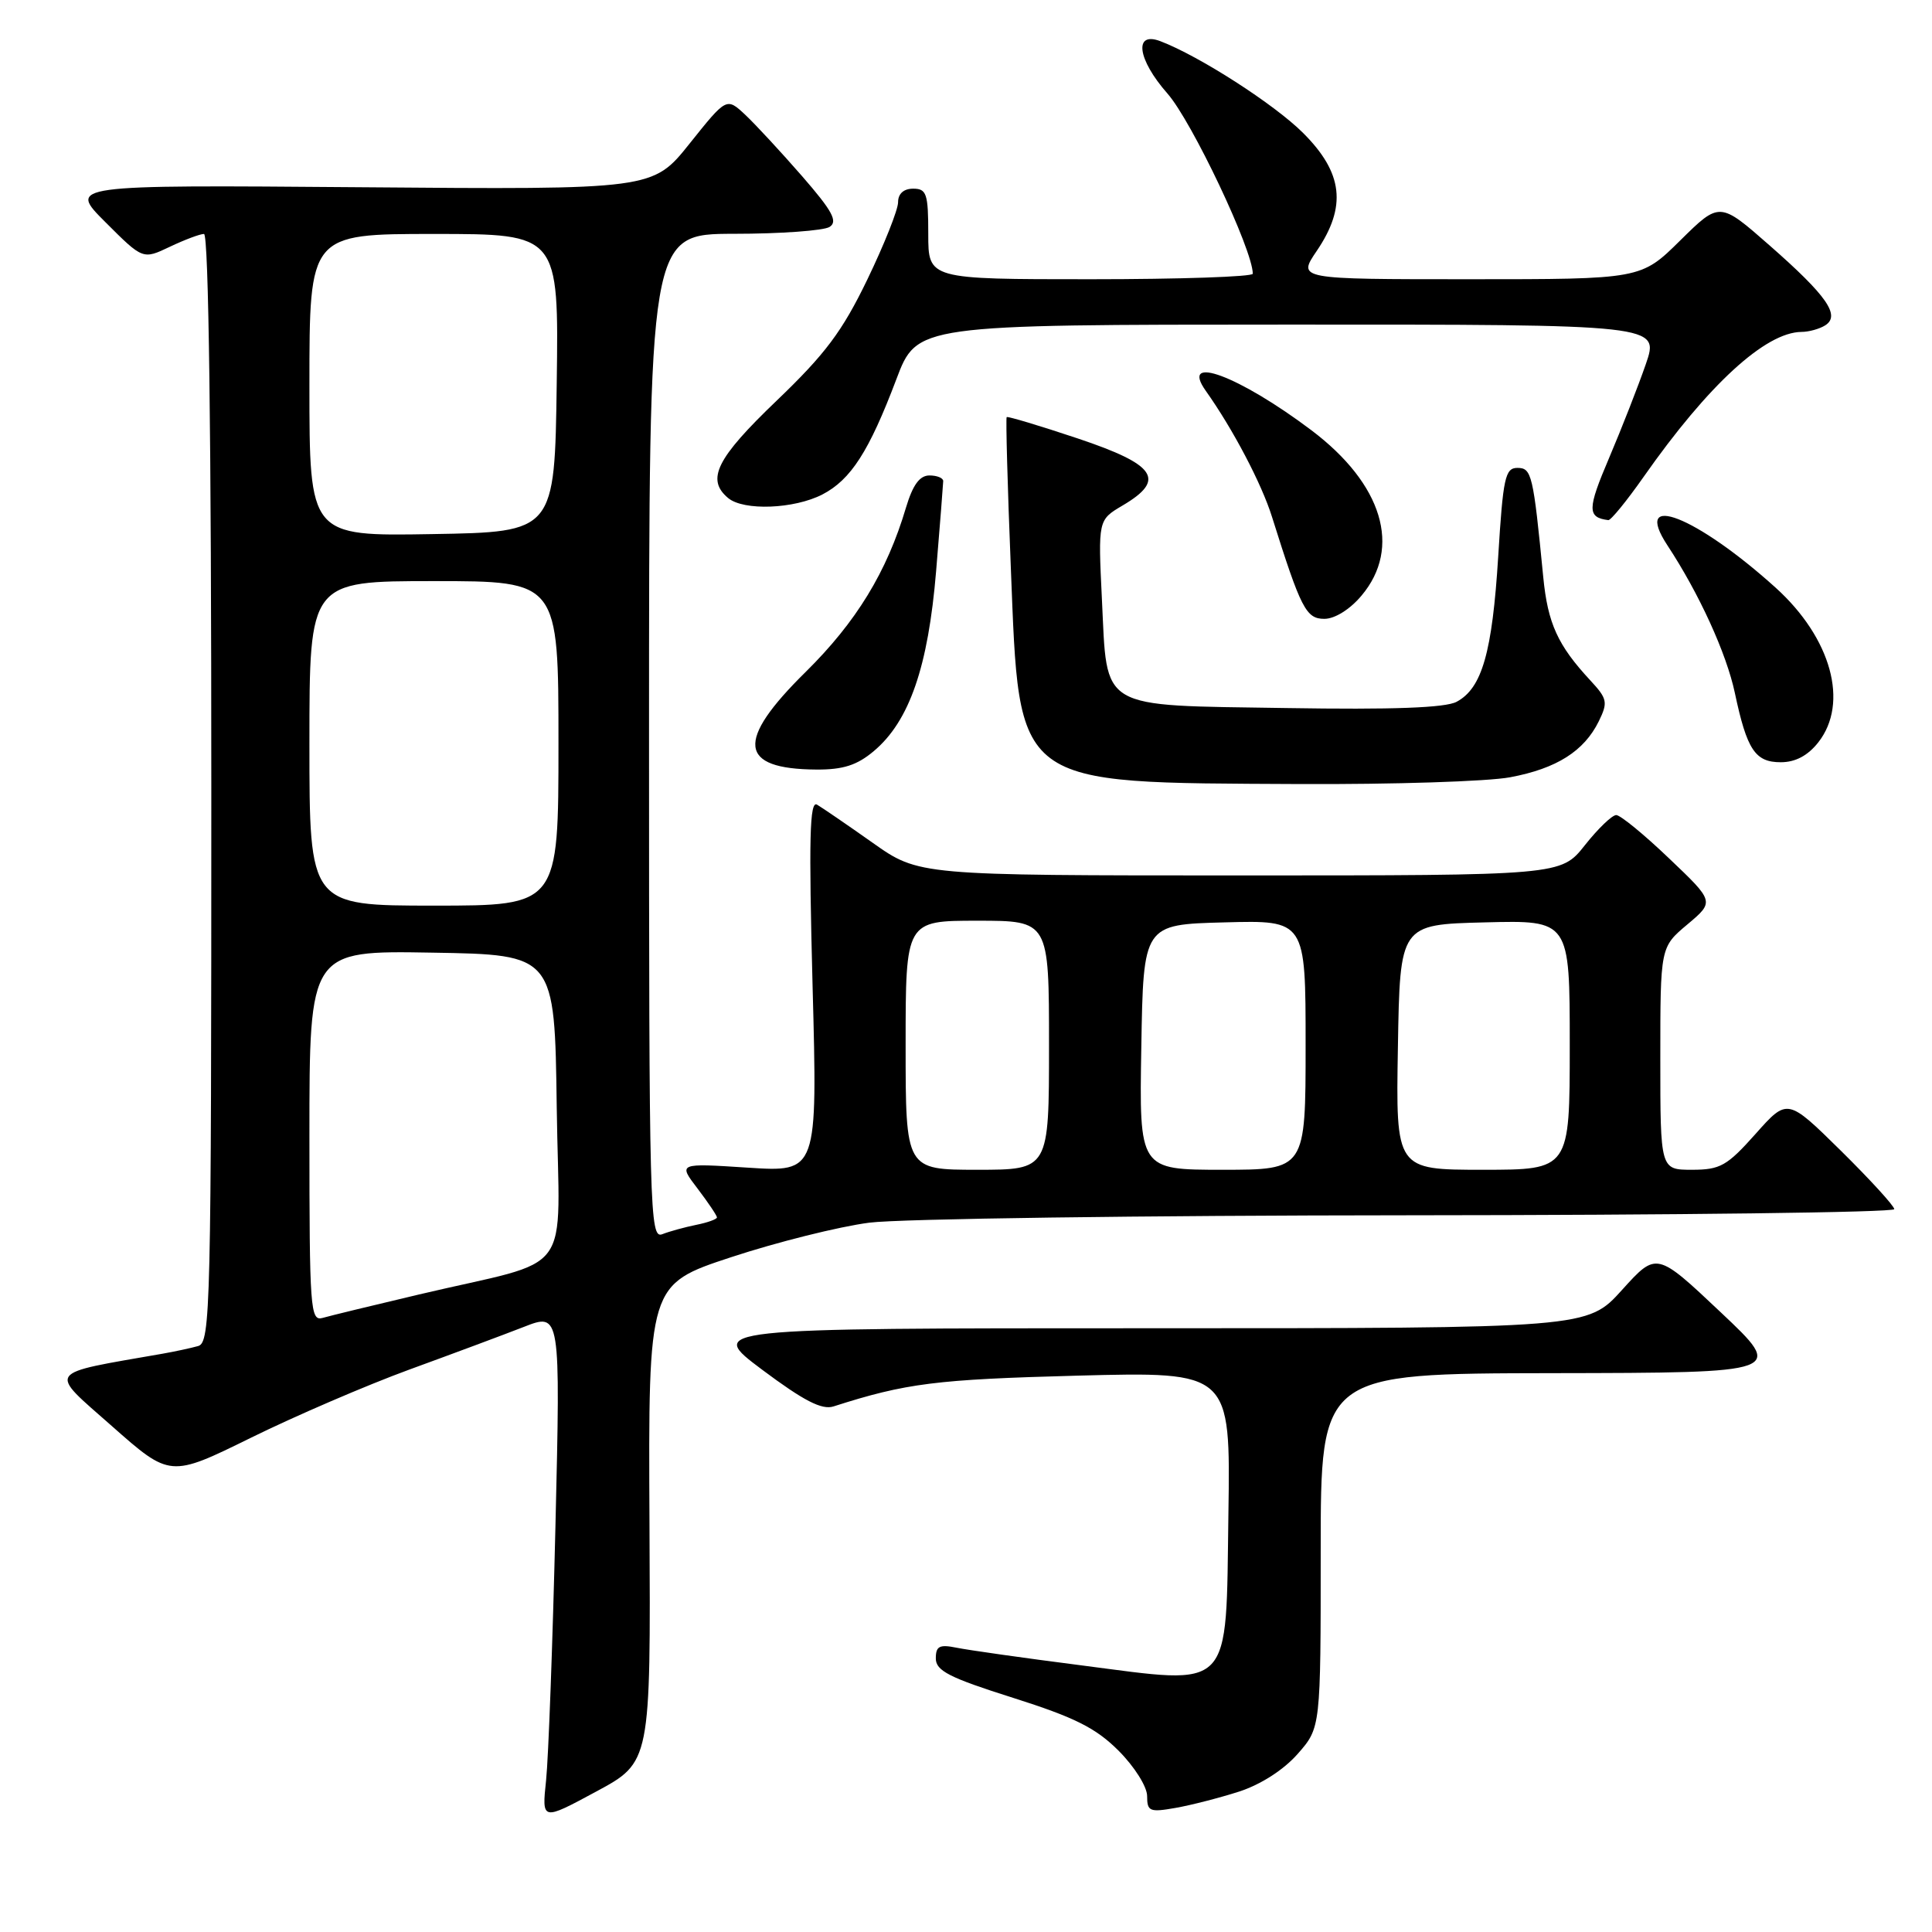 <?xml version="1.0" encoding="UTF-8" standalone="no"?>
<!DOCTYPE svg PUBLIC "-//W3C//DTD SVG 1.1//EN" "http://www.w3.org/Graphics/SVG/1.1/DTD/svg11.dtd" >
<svg xmlns="http://www.w3.org/2000/svg" xmlns:xlink="http://www.w3.org/1999/xlink" version="1.1" viewBox="0 0 256 256">
 <g >
 <path fill="currentColor"
d=" M 86.06 201.85 C 85.90 170.20 85.90 170.20 96.89 166.58 C 102.93 164.59 111.17 162.53 115.19 162.01 C 119.21 161.49 151.41 161.05 186.75 161.03 C 222.09 161.01 251.00 160.65 251.00 160.22 C 251.00 159.80 247.81 156.31 243.92 152.47 C 236.84 145.50 236.84 145.50 232.62 150.25 C 228.84 154.49 227.94 155.00 224.20 155.00 C 220.00 155.00 220.00 155.00 220.00 140.25 C 220.00 125.50 220.00 125.50 223.59 122.49 C 227.18 119.47 227.18 119.47 221.16 113.74 C 217.86 110.58 214.70 108.00 214.16 108.00 C 213.61 108.00 211.74 109.80 210.00 112.00 C 206.83 116.00 206.83 116.00 164.29 116.00 C 121.75 116.00 121.75 116.00 115.63 111.67 C 112.26 109.29 108.94 107.02 108.26 106.62 C 107.28 106.05 107.16 111.07 107.67 130.61 C 108.33 155.32 108.33 155.32 99.09 154.72 C 89.85 154.12 89.85 154.12 92.43 157.49 C 93.84 159.35 95.00 161.07 95.00 161.31 C 95.00 161.55 93.76 162.00 92.25 162.30 C 90.74 162.61 88.71 163.16 87.75 163.54 C 86.09 164.18 86.00 160.63 86.00 97.61 C 86.00 31.00 86.00 31.00 97.25 30.98 C 103.44 30.98 109.14 30.56 109.92 30.07 C 111.05 29.35 110.31 27.97 106.27 23.33 C 103.48 20.13 100.09 16.47 98.74 15.20 C 96.27 12.90 96.27 12.90 91.38 19.02 C 86.50 25.13 86.50 25.13 47.76 24.81 C 9.02 24.50 9.02 24.50 13.98 29.45 C 18.93 34.40 18.93 34.40 22.50 32.70 C 24.46 31.77 26.50 31.00 27.03 31.00 C 27.65 31.00 28.00 57.86 28.00 104.43 C 28.00 173.51 27.90 177.89 26.25 178.36 C 25.29 178.63 23.15 179.09 21.50 179.38 C 5.88 182.11 6.33 181.47 14.81 188.95 C 22.54 195.78 22.54 195.78 33.25 190.51 C 39.14 187.61 48.58 183.55 54.23 181.48 C 59.88 179.42 66.70 176.88 69.39 175.83 C 74.27 173.92 74.27 173.92 73.60 202.21 C 73.23 217.77 72.67 232.93 72.36 235.89 C 71.79 241.28 71.79 241.28 79.00 237.39 C 86.22 233.50 86.22 233.50 86.06 201.85 Z  M 164.20 237.39 C 167.06 236.46 170.10 234.51 171.95 232.40 C 175.00 228.93 175.00 228.93 175.00 205.47 C 175.00 182.00 175.00 182.00 205.75 181.95 C 236.50 181.90 236.50 181.90 228.00 173.88 C 219.50 165.86 219.50 165.86 214.92 170.93 C 210.34 176.00 210.34 176.00 151.99 176.00 C 93.65 176.00 93.65 176.00 101.01 181.51 C 106.51 185.62 108.90 186.85 110.44 186.36 C 120.08 183.27 124.02 182.78 142.77 182.28 C 163.05 181.75 163.05 181.75 162.77 200.59 C 162.43 224.40 163.52 223.28 143.30 220.67 C 135.71 219.70 128.26 218.64 126.75 218.33 C 124.48 217.87 124.00 218.12 124.00 219.75 C 124.00 221.39 125.79 222.30 134.23 224.97 C 142.42 227.57 145.20 228.96 148.23 231.99 C 150.33 234.10 152.00 236.75 152.00 237.99 C 152.00 240.02 152.34 240.16 155.75 239.56 C 157.81 239.20 161.62 238.22 164.20 237.39 Z  M 200.11 102.99 C 206.26 101.84 209.90 99.53 211.85 95.57 C 213.08 93.05 212.98 92.59 210.73 90.16 C 206.41 85.51 205.09 82.61 204.49 76.48 C 203.16 62.84 202.96 62.00 201.06 62.00 C 199.44 62.00 199.16 63.32 198.52 73.75 C 197.73 86.46 196.38 91.19 193.01 92.99 C 191.53 93.79 184.53 94.05 170.46 93.82 C 145.36 93.43 146.74 94.24 146.01 79.43 C 145.50 68.90 145.50 68.90 148.75 66.98 C 154.54 63.57 153.21 61.58 142.82 58.10 C 137.77 56.41 133.53 55.14 133.39 55.27 C 133.26 55.41 133.50 64.39 133.94 75.24 C 135.12 104.53 134.01 103.69 172.11 103.89 C 184.55 103.95 197.15 103.55 200.11 102.99 Z  M 115.79 99.52 C 120.50 95.56 122.99 88.35 124.04 75.68 C 124.55 69.53 124.97 64.16 124.98 63.75 C 124.99 63.34 124.17 63.00 123.16 63.00 C 121.86 63.00 120.95 64.25 120.05 67.25 C 117.52 75.78 113.46 82.42 106.75 89.04 C 97.44 98.21 97.84 101.90 108.17 101.97 C 111.72 101.99 113.56 101.40 115.79 99.52 Z  M 240.93 98.37 C 245.03 93.15 242.66 84.54 235.28 77.87 C 224.79 68.40 216.19 65.02 220.94 72.26 C 225.13 78.62 228.77 86.58 229.88 91.83 C 231.48 99.37 232.57 101.00 235.96 101.00 C 237.90 101.00 239.54 100.13 240.93 98.37 Z  M 180.41 78.92 C 185.76 72.57 183.20 64.13 173.78 57.02 C 164.20 49.80 156.25 46.83 159.78 51.80 C 163.36 56.84 167.17 64.08 168.55 68.50 C 172.38 80.67 173.06 82.00 175.49 82.00 C 176.87 82.00 178.89 80.74 180.41 78.92 Z  M 217.80 63.17 C 226.35 50.98 233.93 44.03 238.70 43.98 C 239.69 43.98 241.11 43.58 241.85 43.11 C 243.90 41.81 242.08 39.19 234.49 32.53 C 227.86 26.71 227.86 26.71 222.65 31.85 C 217.44 37.00 217.44 37.00 194.68 37.00 C 171.93 37.00 171.93 37.00 174.46 33.27 C 178.48 27.36 177.97 22.91 172.67 17.62 C 168.88 13.83 158.91 7.42 153.76 5.46 C 150.20 4.10 150.70 7.86 154.69 12.39 C 157.93 16.07 166.00 33.11 166.00 36.27 C 166.00 36.67 156.32 37.00 144.50 37.00 C 123.00 37.00 123.00 37.00 123.00 31.00 C 123.00 25.67 122.78 25.00 121.00 25.00 C 119.74 25.00 119.00 25.67 119.00 26.80 C 119.00 27.79 117.16 32.41 114.92 37.05 C 111.60 43.92 109.35 46.92 102.92 53.08 C 94.92 60.74 93.53 63.53 96.49 66.00 C 98.56 67.71 105.22 67.45 108.97 65.52 C 112.75 63.56 115.16 59.80 118.77 50.26 C 121.50 43.02 121.50 43.02 170.70 43.01 C 219.89 43.00 219.89 43.00 218.08 48.25 C 217.08 51.14 214.89 56.74 213.21 60.69 C 210.32 67.47 210.30 68.56 213.11 68.92 C 213.44 68.96 215.55 66.38 217.80 63.17 Z  M 41.00 150.54 C 41.00 125.95 41.00 125.95 57.25 126.23 C 73.50 126.50 73.50 126.50 73.77 146.71 C 74.08 169.84 76.48 166.57 55.50 171.53 C 49.45 172.96 43.71 174.35 42.75 174.63 C 41.12 175.10 41.00 173.49 41.00 150.54 Z  M 120.00 138.50 C 120.00 122.00 120.00 122.00 129.50 122.00 C 139.00 122.00 139.00 122.00 139.00 138.50 C 139.00 155.00 139.00 155.00 129.50 155.00 C 120.00 155.00 120.00 155.00 120.00 138.50 Z  M 151.23 138.75 C 151.50 122.50 151.50 122.50 162.25 122.22 C 173.00 121.93 173.00 121.93 173.00 138.47 C 173.00 155.00 173.00 155.00 161.98 155.00 C 150.95 155.00 150.95 155.00 151.23 138.75 Z  M 185.23 138.75 C 185.50 122.50 185.50 122.50 196.75 122.22 C 208.00 121.93 208.00 121.93 208.00 138.47 C 208.00 155.00 208.00 155.00 196.48 155.00 C 184.95 155.00 184.95 155.00 185.23 138.75 Z  M 41.00 98.50 C 41.00 77.00 41.00 77.00 57.50 77.00 C 74.00 77.00 74.00 77.00 74.00 98.50 C 74.00 120.00 74.00 120.00 57.50 120.00 C 41.00 120.00 41.00 120.00 41.00 98.50 Z  M 41.00 51.02 C 41.00 31.00 41.00 31.00 57.52 31.00 C 74.04 31.00 74.04 31.00 73.77 50.75 C 73.50 70.50 73.50 70.50 57.25 70.77 C 41.00 71.05 41.00 71.05 41.00 51.02 Z "/>
</g>
</svg>